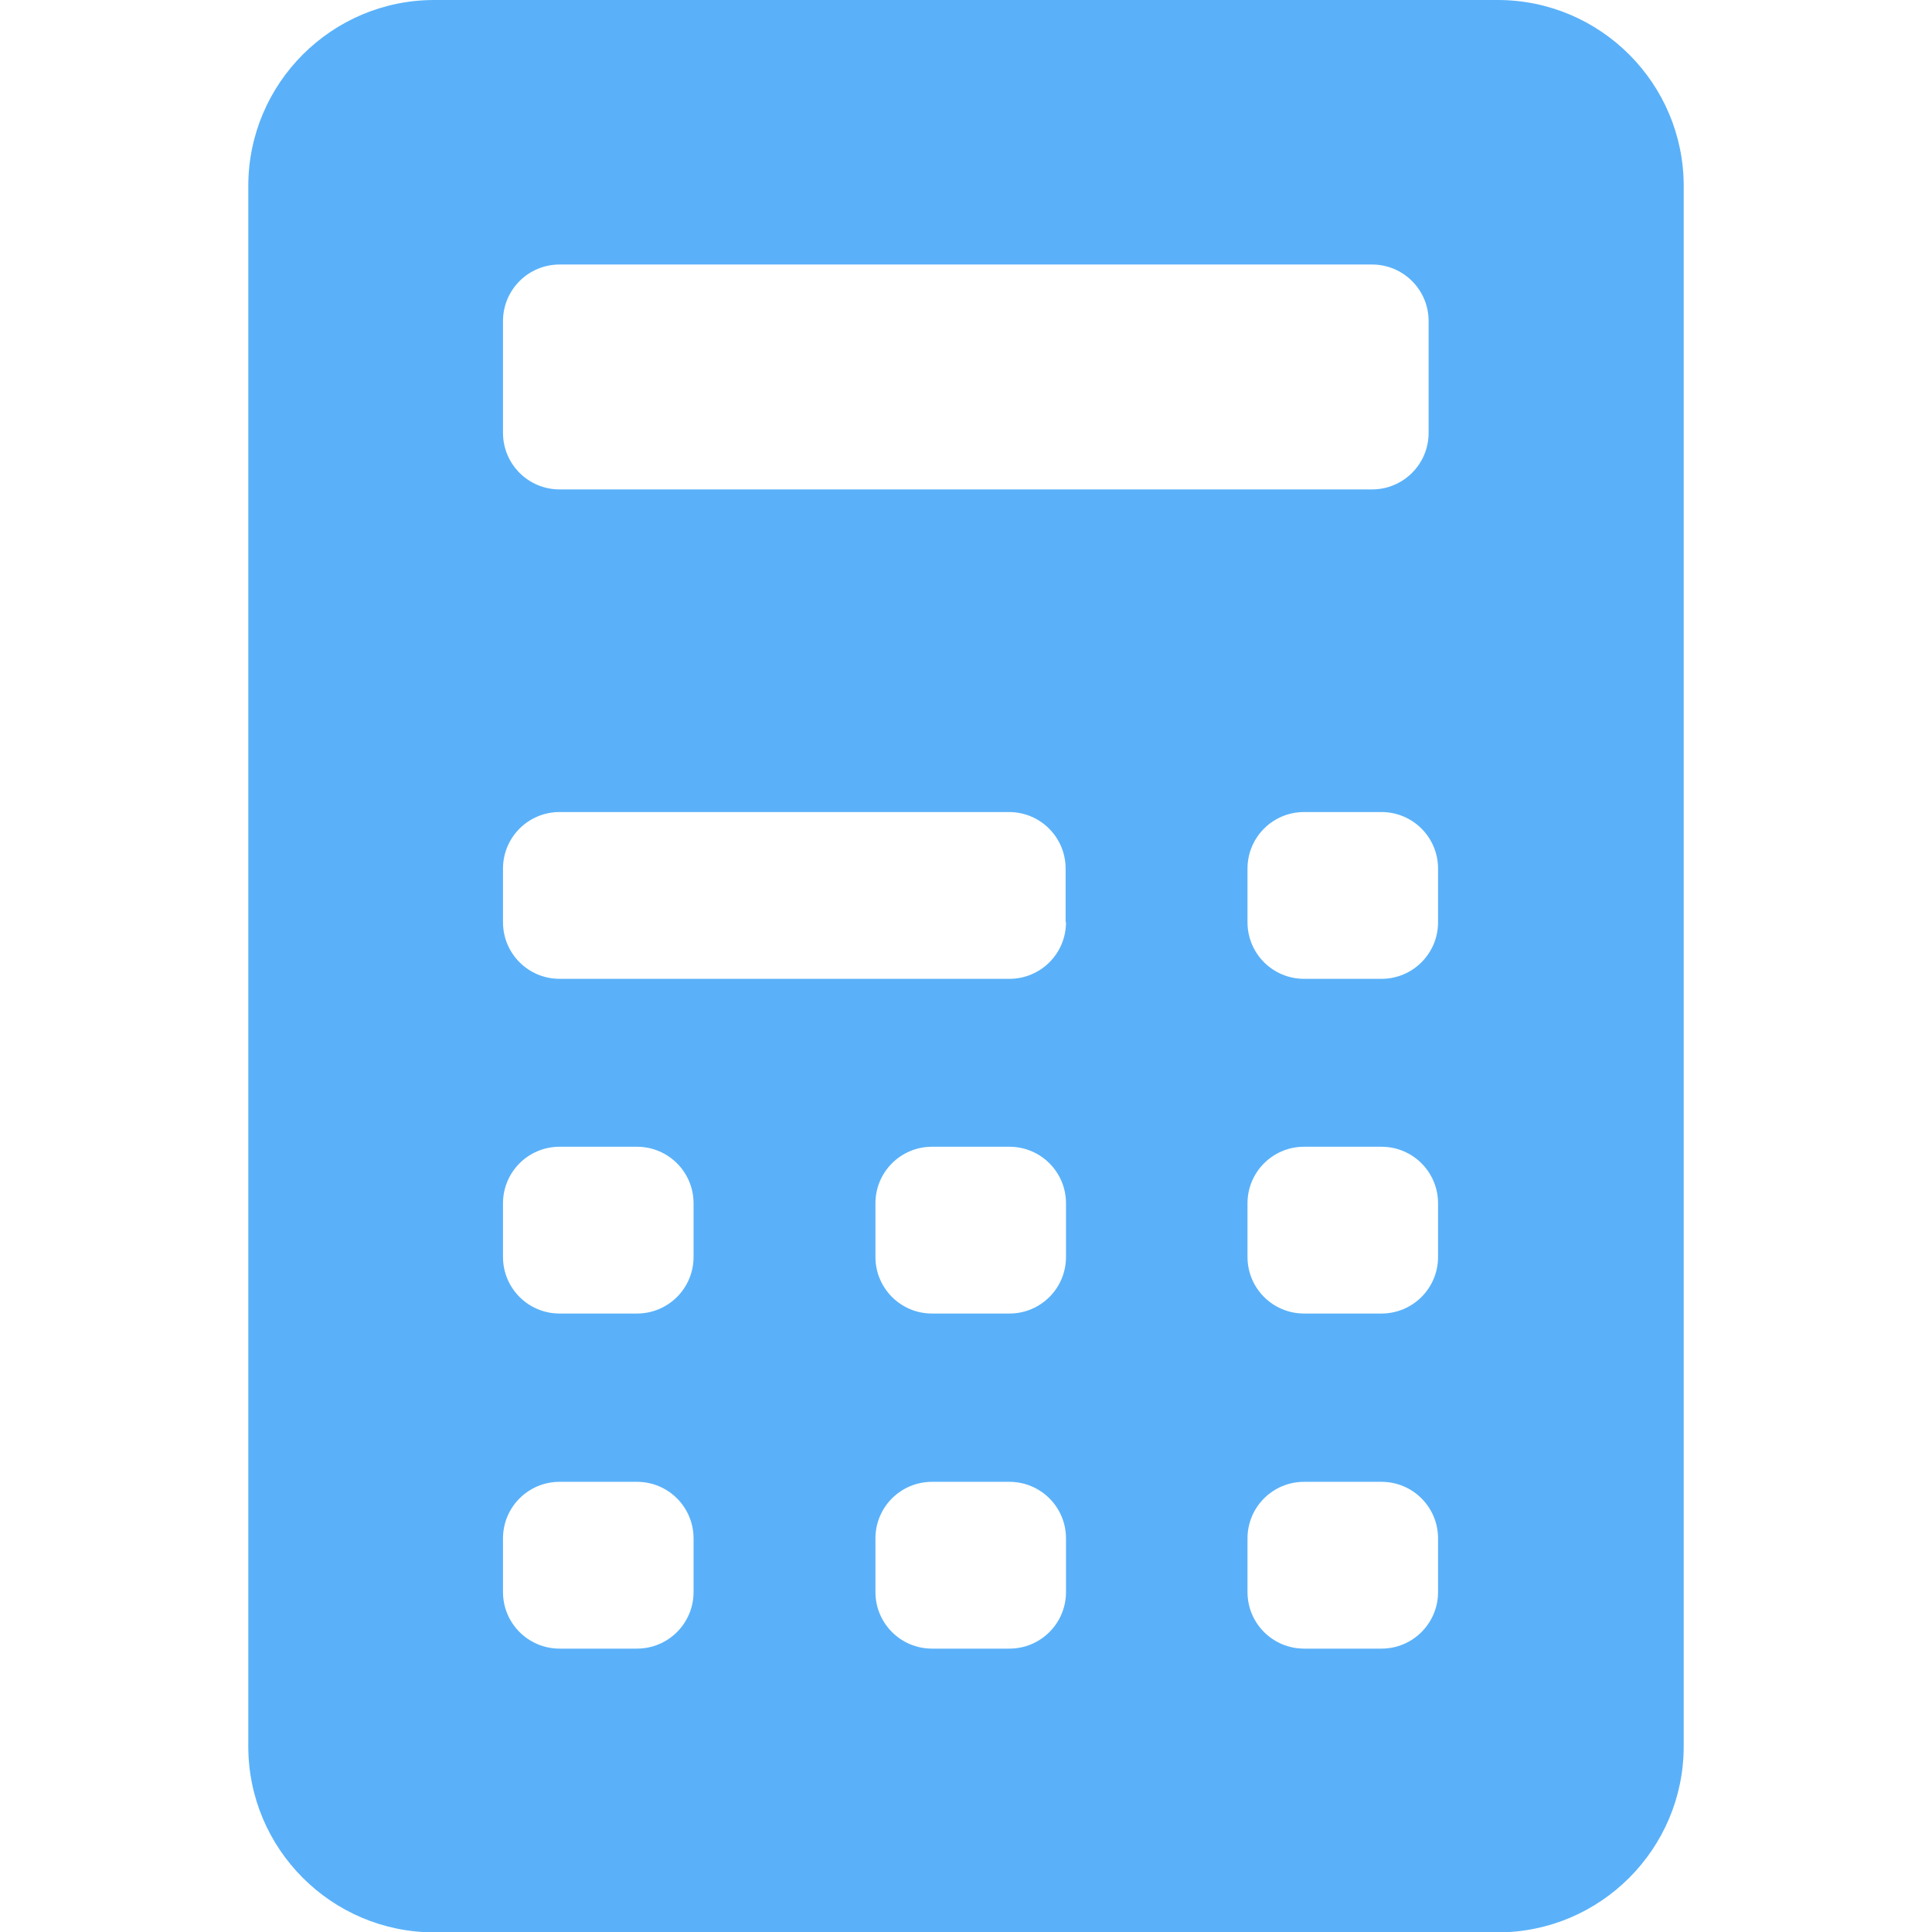 <svg xmlns="http://www.w3.org/2000/svg" viewBox="0 0 512 512"><path d="M396.9 0H115.1C87.9 0 65.8 22.1 65.8 49.3v413.5c0 27.2 22.1 49.3 49.3 49.3h281.8c27.2 0 49.3-22.1 49.3-49.3V49.3c0-27.2-22.1-49.3-49.3-49.3zM133.3 85.1c0-8.3 6.7-15 15-15h215.3c8.3 0 15 6.7 15 15v29.6c0 8.3-6.7 15-15 15H148.3c-8.3 0-15-6.7-15-15V85.1zm50.5 336.8c0 8.3-6.7 15-15 15h-20.5c-8.3 0-15-6.7-15-15v-14.2c0-8.3 6.7-15 15-15h20.5c8.3 0 15 6.7 15 15v14.2zm0-88.8c0 8.3-6.7 15-15 15h-20.5c-8.3 0-15-6.7-15-15v-14.2c0-8.3 6.7-15 15-15h20.5c8.3 0 15 6.7 15 15v14.2zm98.7 88.8c0 8.3-6.7 15-15 15H247c-8.3 0-15-6.7-15-15v-14.2c0-8.3 6.7-15 15-15h20.5c8.3 0 15 6.7 15 15v14.2zm0-88.8c0 8.3-6.7 15-15 15H247c-8.3 0-15-6.7-15-15v-14.2c0-8.3 6.7-15 15-15h20.5c8.3 0 15 6.7 15 15v14.2zm0-88.7c0 8.3-6.7 15-15 15H148.3c-8.3 0-15-6.7-15-15v-14.2c0-8.3 6.7-15 15-15h119.1c8.3 0 15 6.7 15 15v14.2zm98.6 177.5c0 8.3-6.7 15-15 15h-20.5c-8.3 0-15-6.7-15-15v-14.2c0-8.3 6.7-15 15-15h20.5c8.3 0 15 6.7 15 15v14.2zm0-88.8c0 8.3-6.7 15-15 15h-20.5c-8.3 0-15-6.7-15-15v-14.2c0-8.3 6.7-15 15-15h20.5c8.3 0 15 6.7 15 15v14.2zm0-88.7c0 8.3-6.7 15-15 15h-20.5c-8.3 0-15-6.7-15-15v-14.2c0-8.3 6.7-15 15-15h20.5c8.3 0 15 6.7 15 15v14.2z" fill="#5ab1f9"/></svg>